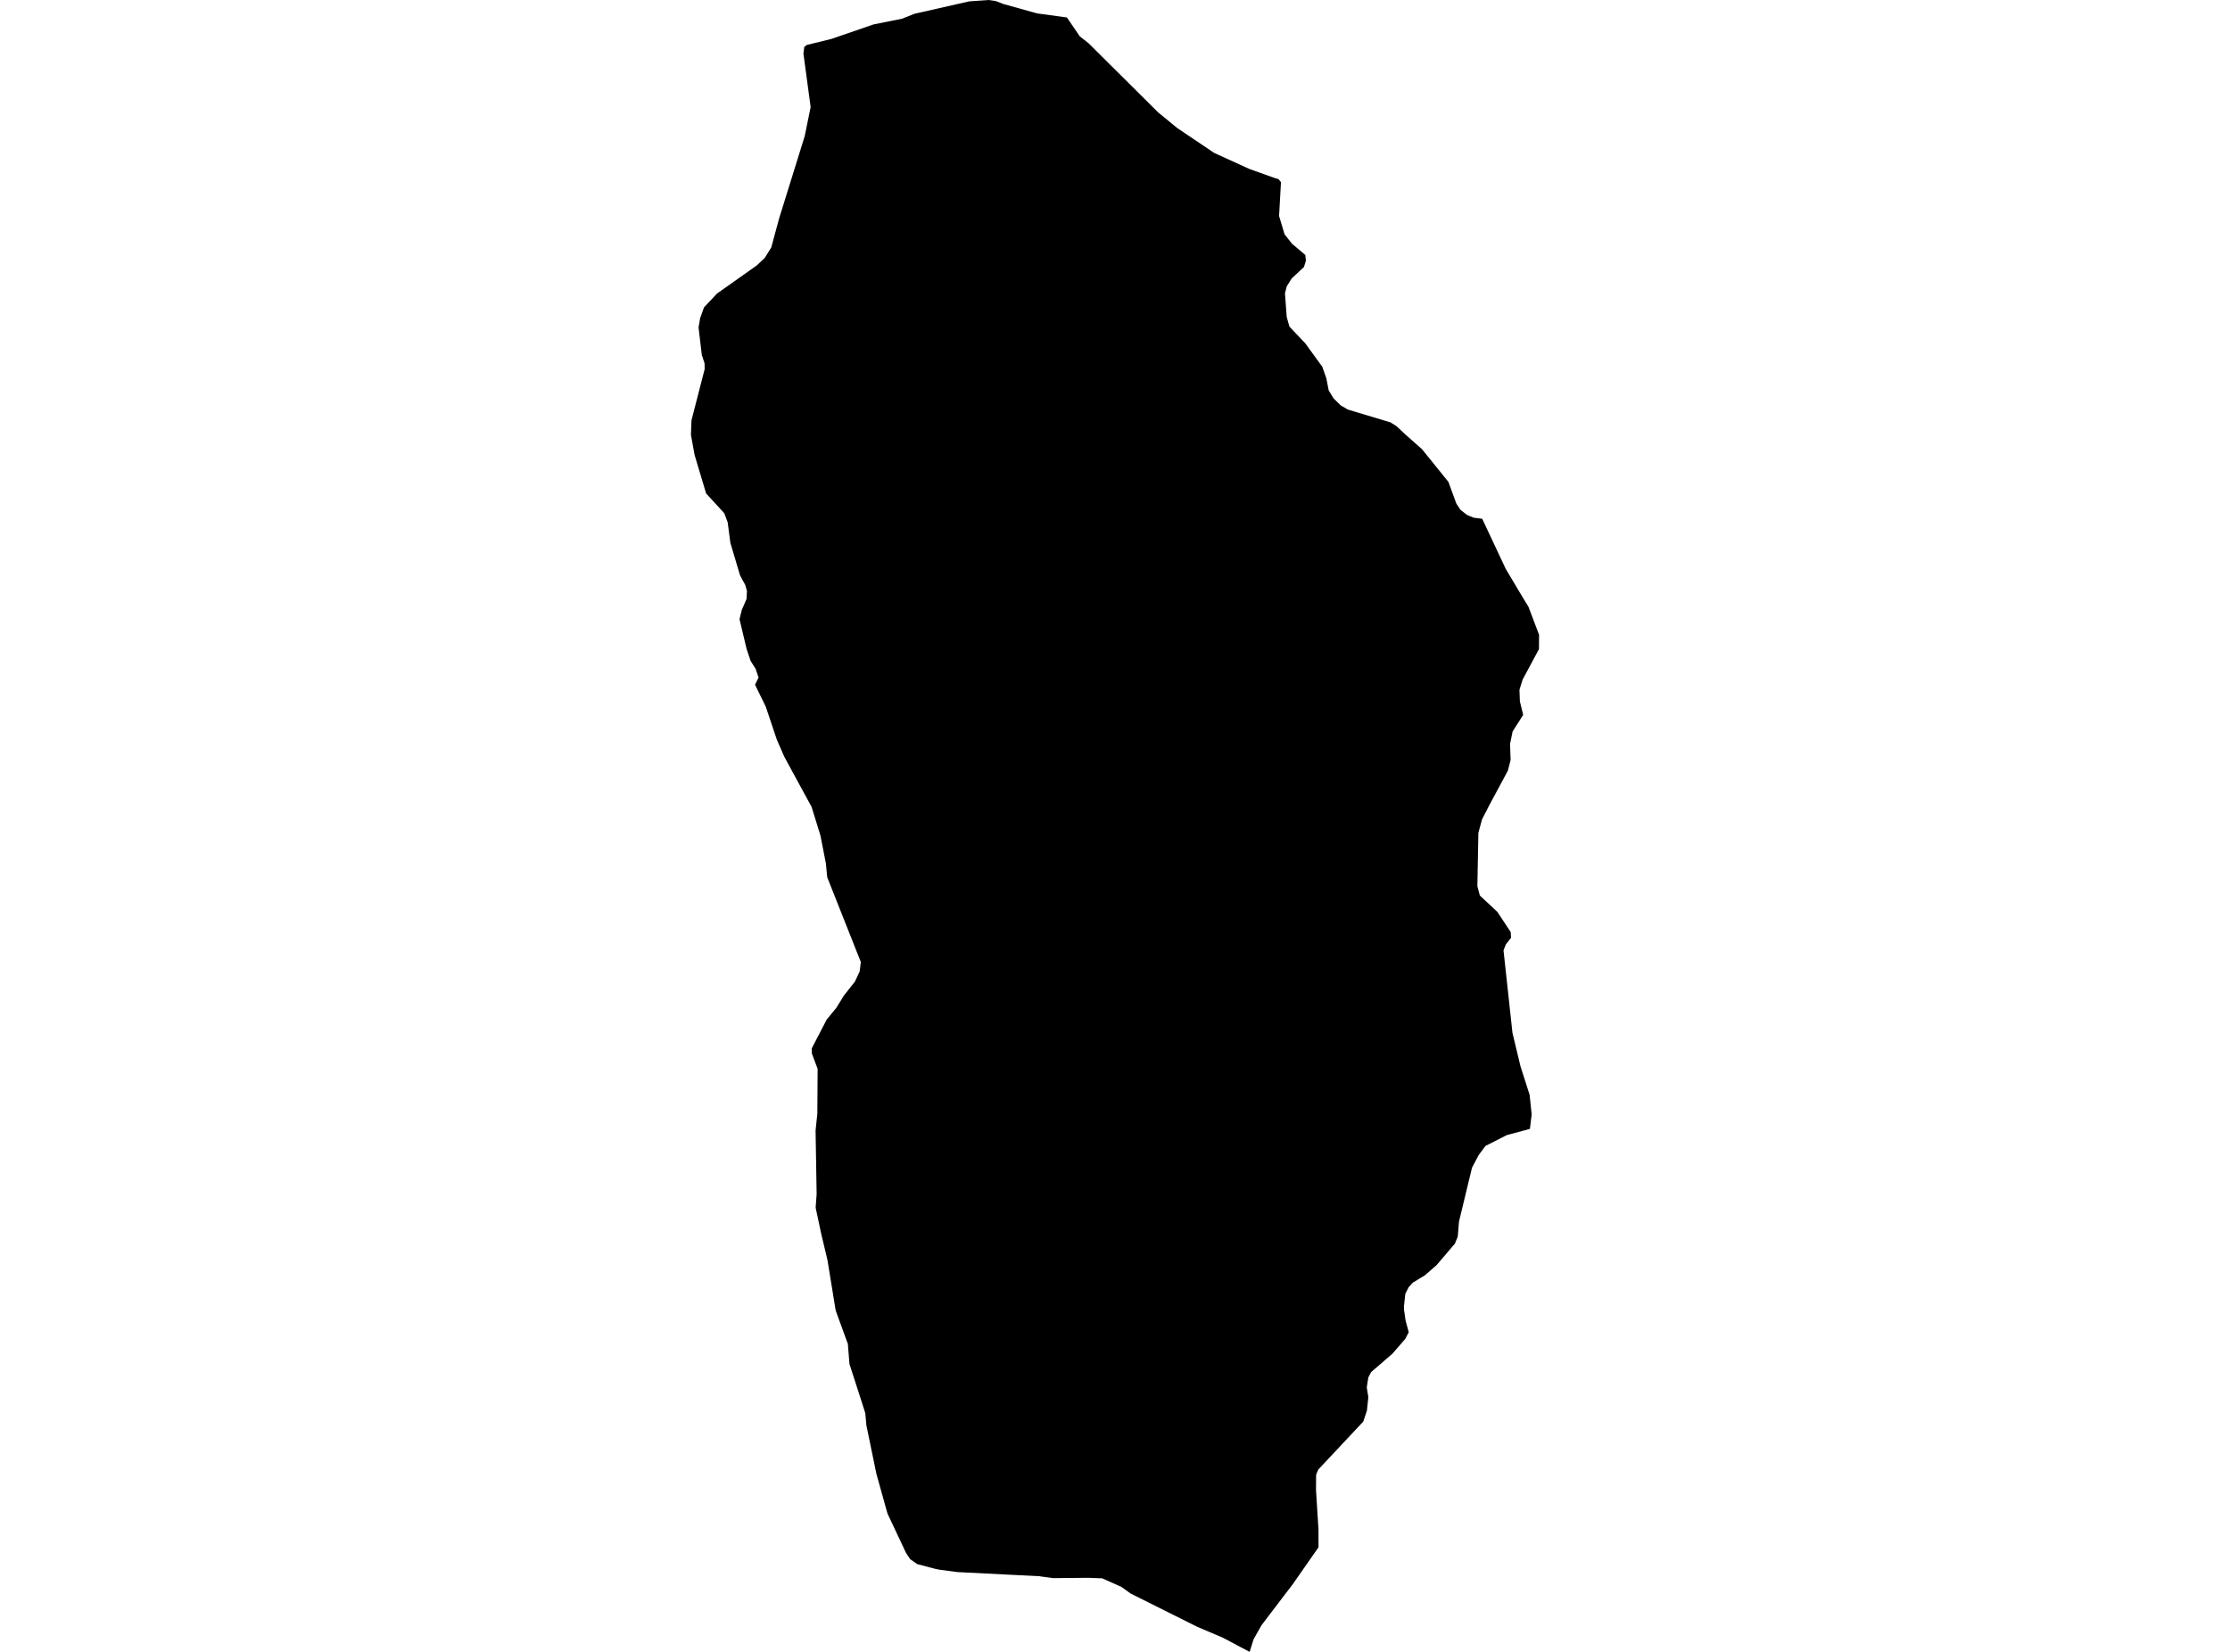 <?xml version='1.0'?>
<svg  baseProfile = 'tiny' width = '540' height = '400' stroke-linecap = 'round' stroke-linejoin = 'round' version='1.1' xmlns='http://www.w3.org/2000/svg'>
<path id='5003601001' title='5003601001'  d='M 302.6 400 302.473 399.936 296.104 396.561 294.245 395.771 289.927 393.937 273.789 385.875 271.611 384.308 271.573 384.283 266.911 382.194 263.574 382.067 255.079 382.143 252.086 381.748 251.805 381.684 245.424 381.366 231.834 380.678 227.414 380.092 226.485 379.901 222.18 378.768 222.129 378.755 222.116 378.755 220.409 377.558 219.403 376.055 214.92 366.528 214.907 366.502 214.894 366.464 212.219 356.873 209.799 345.155 209.774 344.824 209.532 342.188 208.054 337.577 205.698 330.279 205.38 326.317 205.316 325.426 204.908 324.331 202.425 317.504 202.323 317.109 200.412 305.34 200.4 305.251 199.1 299.761 198.897 298.946 197.508 292.425 197.75 289.177 197.496 273.778 197.547 273.23 197.916 269.715 197.992 258.838 196.604 255.119 196.579 253.845 200.183 246.891 202.488 244.089 204.374 241.044 205.978 239.019 207.023 237.695 208.169 235.249 208.449 232.944 204.998 224.245 200.31 212.412 199.992 209.1 198.68 202.35 198.667 202.312 196.528 195.383 192.91 188.747 189.943 183.296 188.121 179.131 185.408 171.056 185.396 171.043 183.918 168.024 182.836 165.808 183.689 164.063 182.976 161.961 181.753 160.013 180.785 157.121 179.078 149.938 179.626 147.696 180.785 145.021 180.874 143.098 180.466 141.659 179.206 139.328 176.862 131.457 176.212 126.489 175.384 124.273 170.99 119.497 168.188 110.135 167.309 105.27 167.449 101.754 170.634 89.4 170.608 87.961 169.946 85.961 169.156 79.287 169.538 77.045 170.481 74.421 173.627 71.084 183.205 64.308 185.166 62.487 186.758 59.94 188.669 52.883 194.872 32.937 196.298 25.932 194.553 12.953 194.757 11.361 195.369 10.89 201.329 9.425 211.544 5.91 218.435 4.534 221.428 3.337 234.7 0.331 239.374 0 241.183 0.267 242.966 0.968 251.143 3.248 258.352 4.229 261.485 8.814 263.587 10.457 280.425 27.193 285.049 30.989 294.015 37.026 302.536 40.911 308.624 43.089 309.605 43.382 310.191 44.108 309.733 52.297 311.057 56.73 312.866 59.022 316.088 61.748 316.228 63.124 315.757 64.652 312.777 67.441 311.592 69.339 311.159 71.033 311.579 76.765 312.242 79.096 316.037 83.095 316.203 83.312 320.189 88.801 321.17 91.578 321.756 94.558 322.915 96.456 324.635 98.15 326.367 99.169 336.709 102.277 338.161 103.194 340.199 105.104 344.338 108.772 350.732 116.682 352.643 121.904 353.649 123.458 355.267 124.706 356.846 125.356 358.922 125.623 364.616 137.749 368.73 144.665 370.105 146.894 372.691 153.721 372.665 157.185 368.704 164.573 367.94 167.031 368.042 169.833 368.844 173.106 366.284 177.118 365.66 180.175 365.8 184.034 365.138 186.607 360.616 195.026 358.884 198.402 357.992 201.675 357.75 214.59 358.349 216.857 362.59 220.806 365.826 225.722 365.902 227.098 364.654 228.664 364.081 230.142 366.246 250.1 368.195 258.226 370.398 265.104 370.895 269.842 370.474 273.358 364.858 274.873 359.699 277.497 358.056 279.713 356.451 282.758 353.305 295.775 353 299.456 352.312 301.137 347.854 306.372 345.014 308.83 342.122 310.587 341.103 311.708 340.301 313.288 339.957 316.472 339.995 317.185 340.377 319.834 341.129 322.598 340.275 324.229 337.18 327.795 332.035 332.24 331.347 333.539 330.965 335.947 331.347 338.328 331.003 341.563 330.124 344.225 319.221 355.854 318.699 357.115 318.674 360.796 319.272 370.374 319.285 374.666 313.057 383.595 305.491 393.53 303.555 396.956 302.6 400 Z' />
</svg>